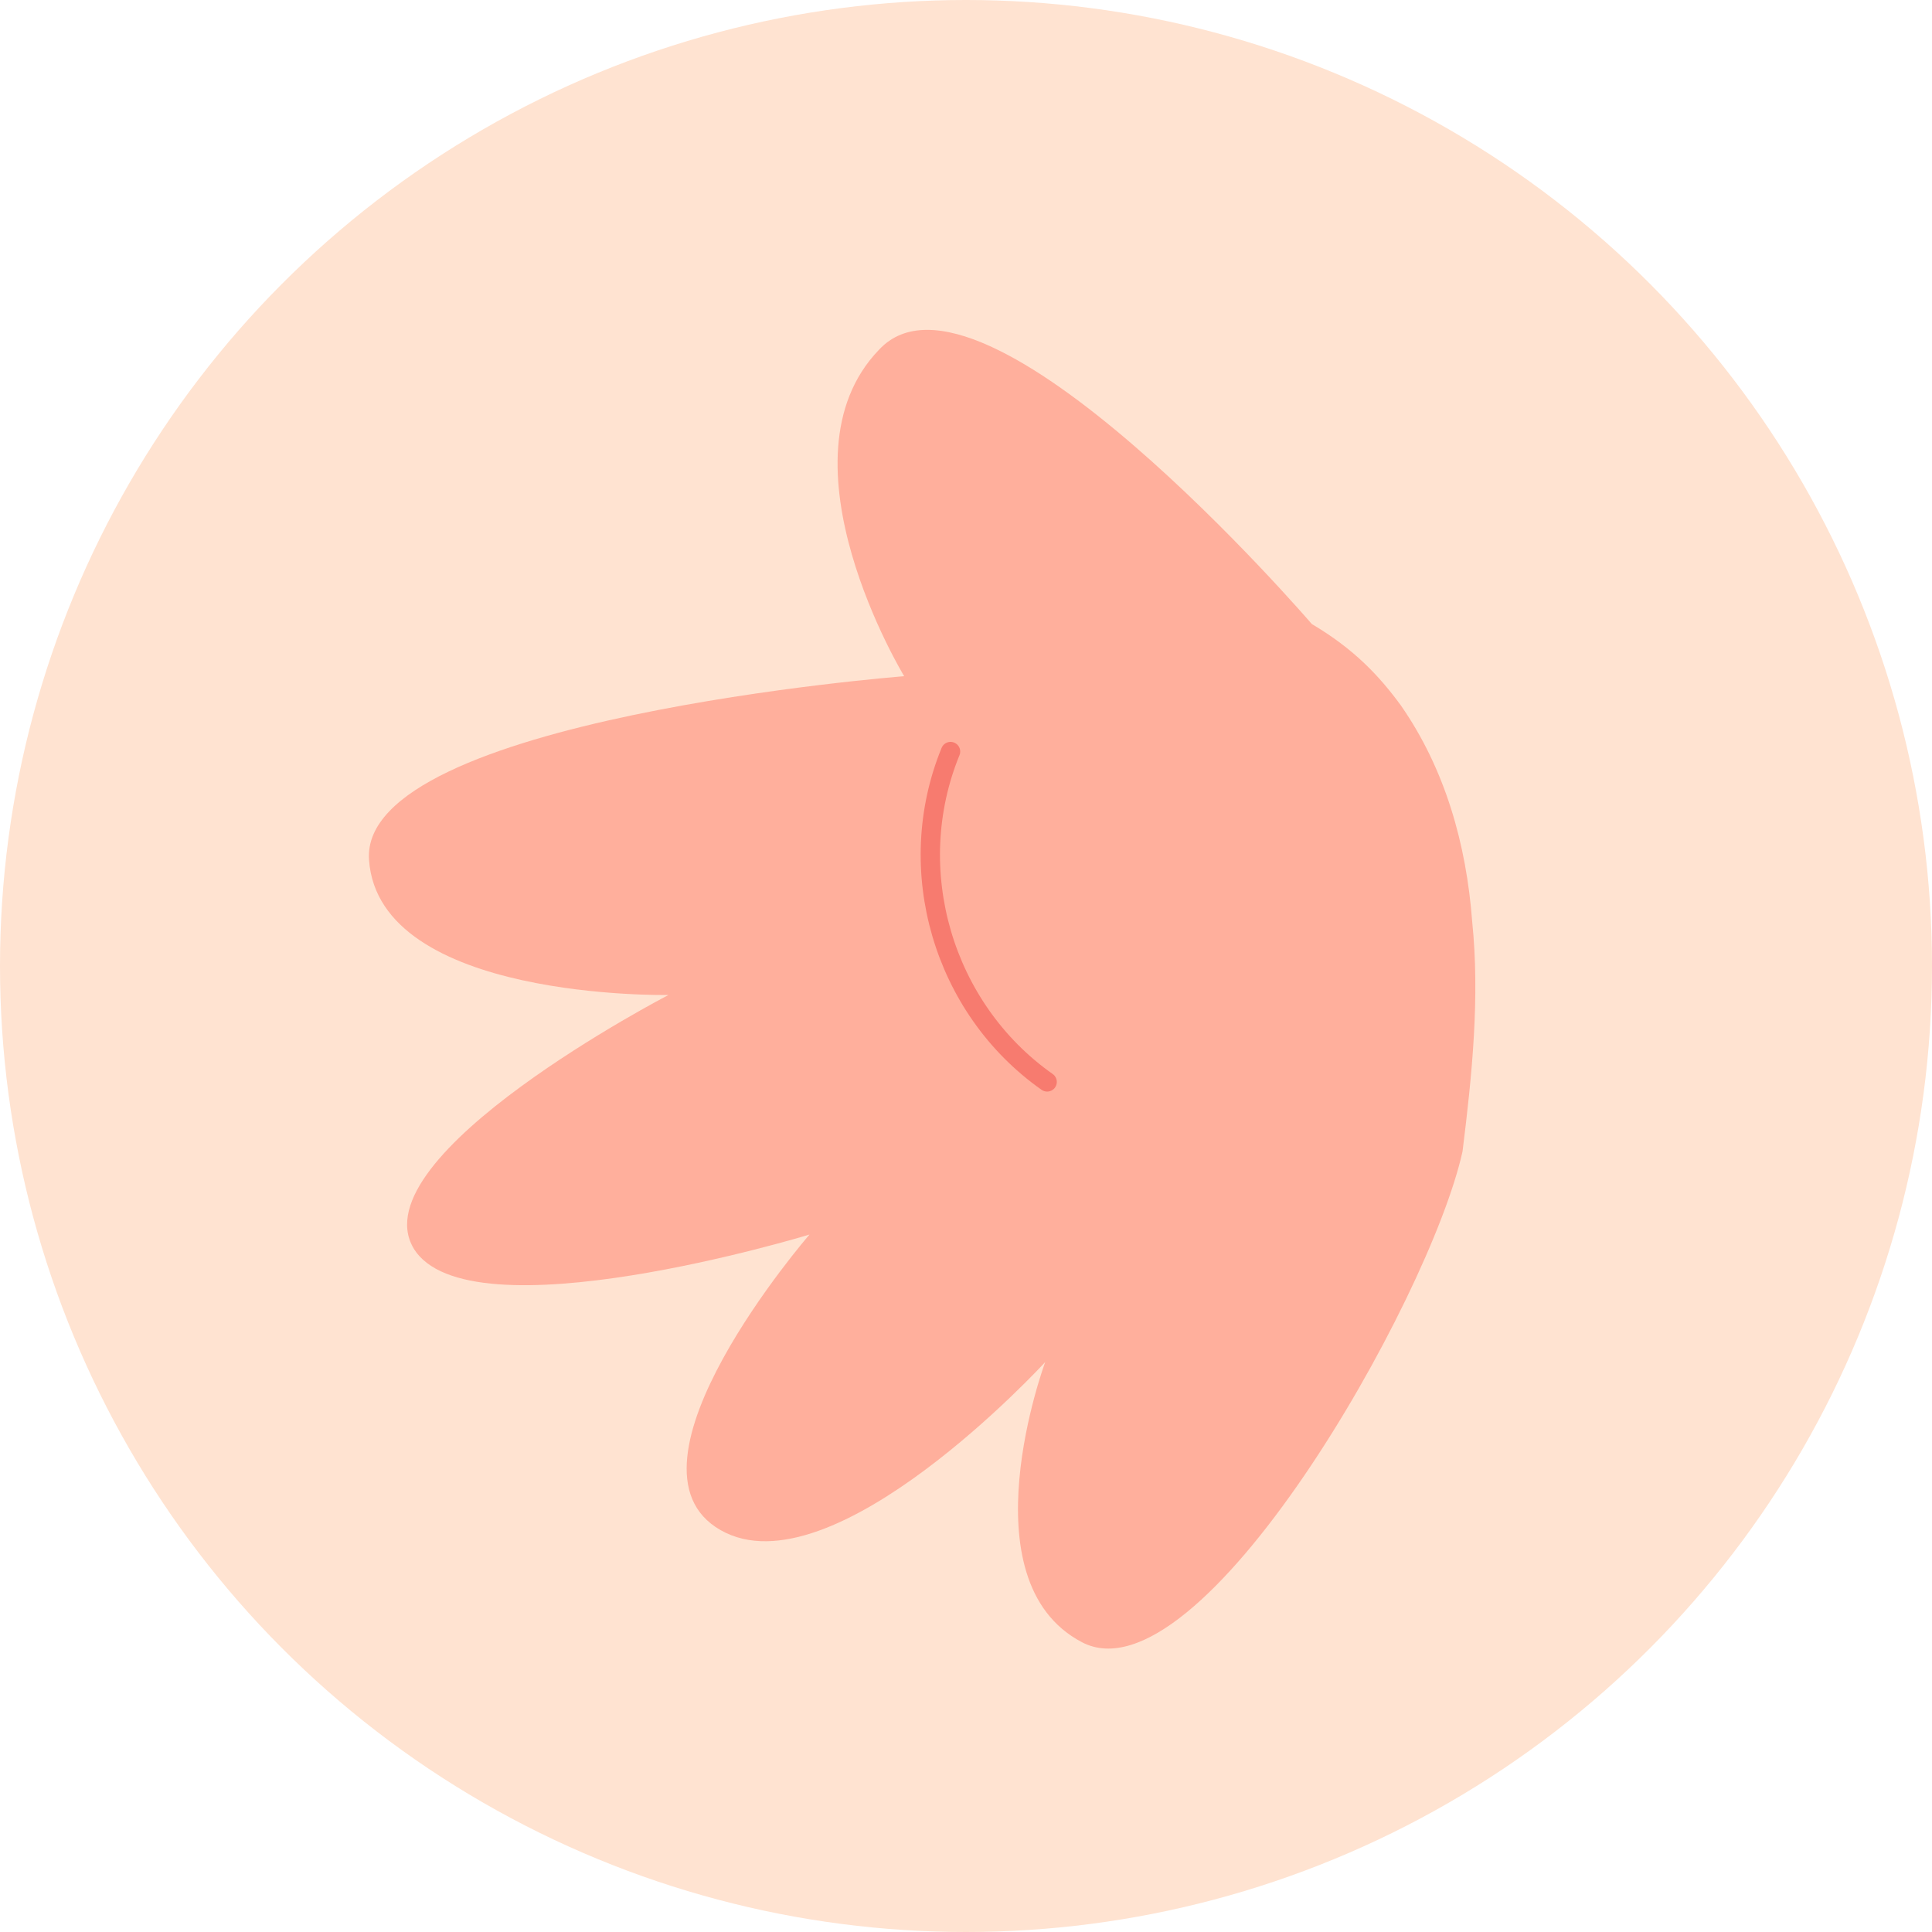 <?xml version="1.0" encoding="utf-8"?>
<!-- Generator: Adobe Illustrator 25.2.0, SVG Export Plug-In . SVG Version: 6.00 Build 0)  -->
<svg version="1.1" id="Layer_1" xmlns="http://www.w3.org/2000/svg" xmlns:xlink="http://www.w3.org/1999/xlink" x="0px" y="0px"
	 viewBox="0 0 100 100" style="enable-background:new 0 0 100 100;" xml:space="preserve">
<style type="text/css">
	.st0{fill:#FFE3D1;}
	.st1{fill:#FFAF9C;}
	.st2{fill:none;stroke:#F77B6F;stroke-linecap:round;stroke-linejoin:round;stroke-miterlimit:10;}
</style>
<g>
	<circle class="st0" cx="50" cy="50" r="50"/>
	<g>
		<path class="st1" d="M67.9,32.3c0,0-17.1-19.9-22.4-14.2C40,23.8,46.8,35,46.8,35s-28.2,2.2-27.7,9.5c0.5,7.3,15.5,7,15.5,7
			s-16,8.3-13.2,13.1c2.8,4.7,20.5-0.7,20.5-0.7s-10.4,12-4.6,15.3c5.8,3.3,16.8-8.7,16.8-8.7S49.9,81.8,56,85
			c6.1,3.2,18-17.7,19.7-25.4c0.5-4,0.9-8,0.5-11.9c-0.3-4-1.4-7.9-3.7-11.2C71.4,35,70.1,33.6,67.9,32.3z"/>
		<path class="st2" d="M49.2,38.9c-2.5,6.1-0.4,13.3,5,17.1"/>
	</g>
</g>
</svg>
